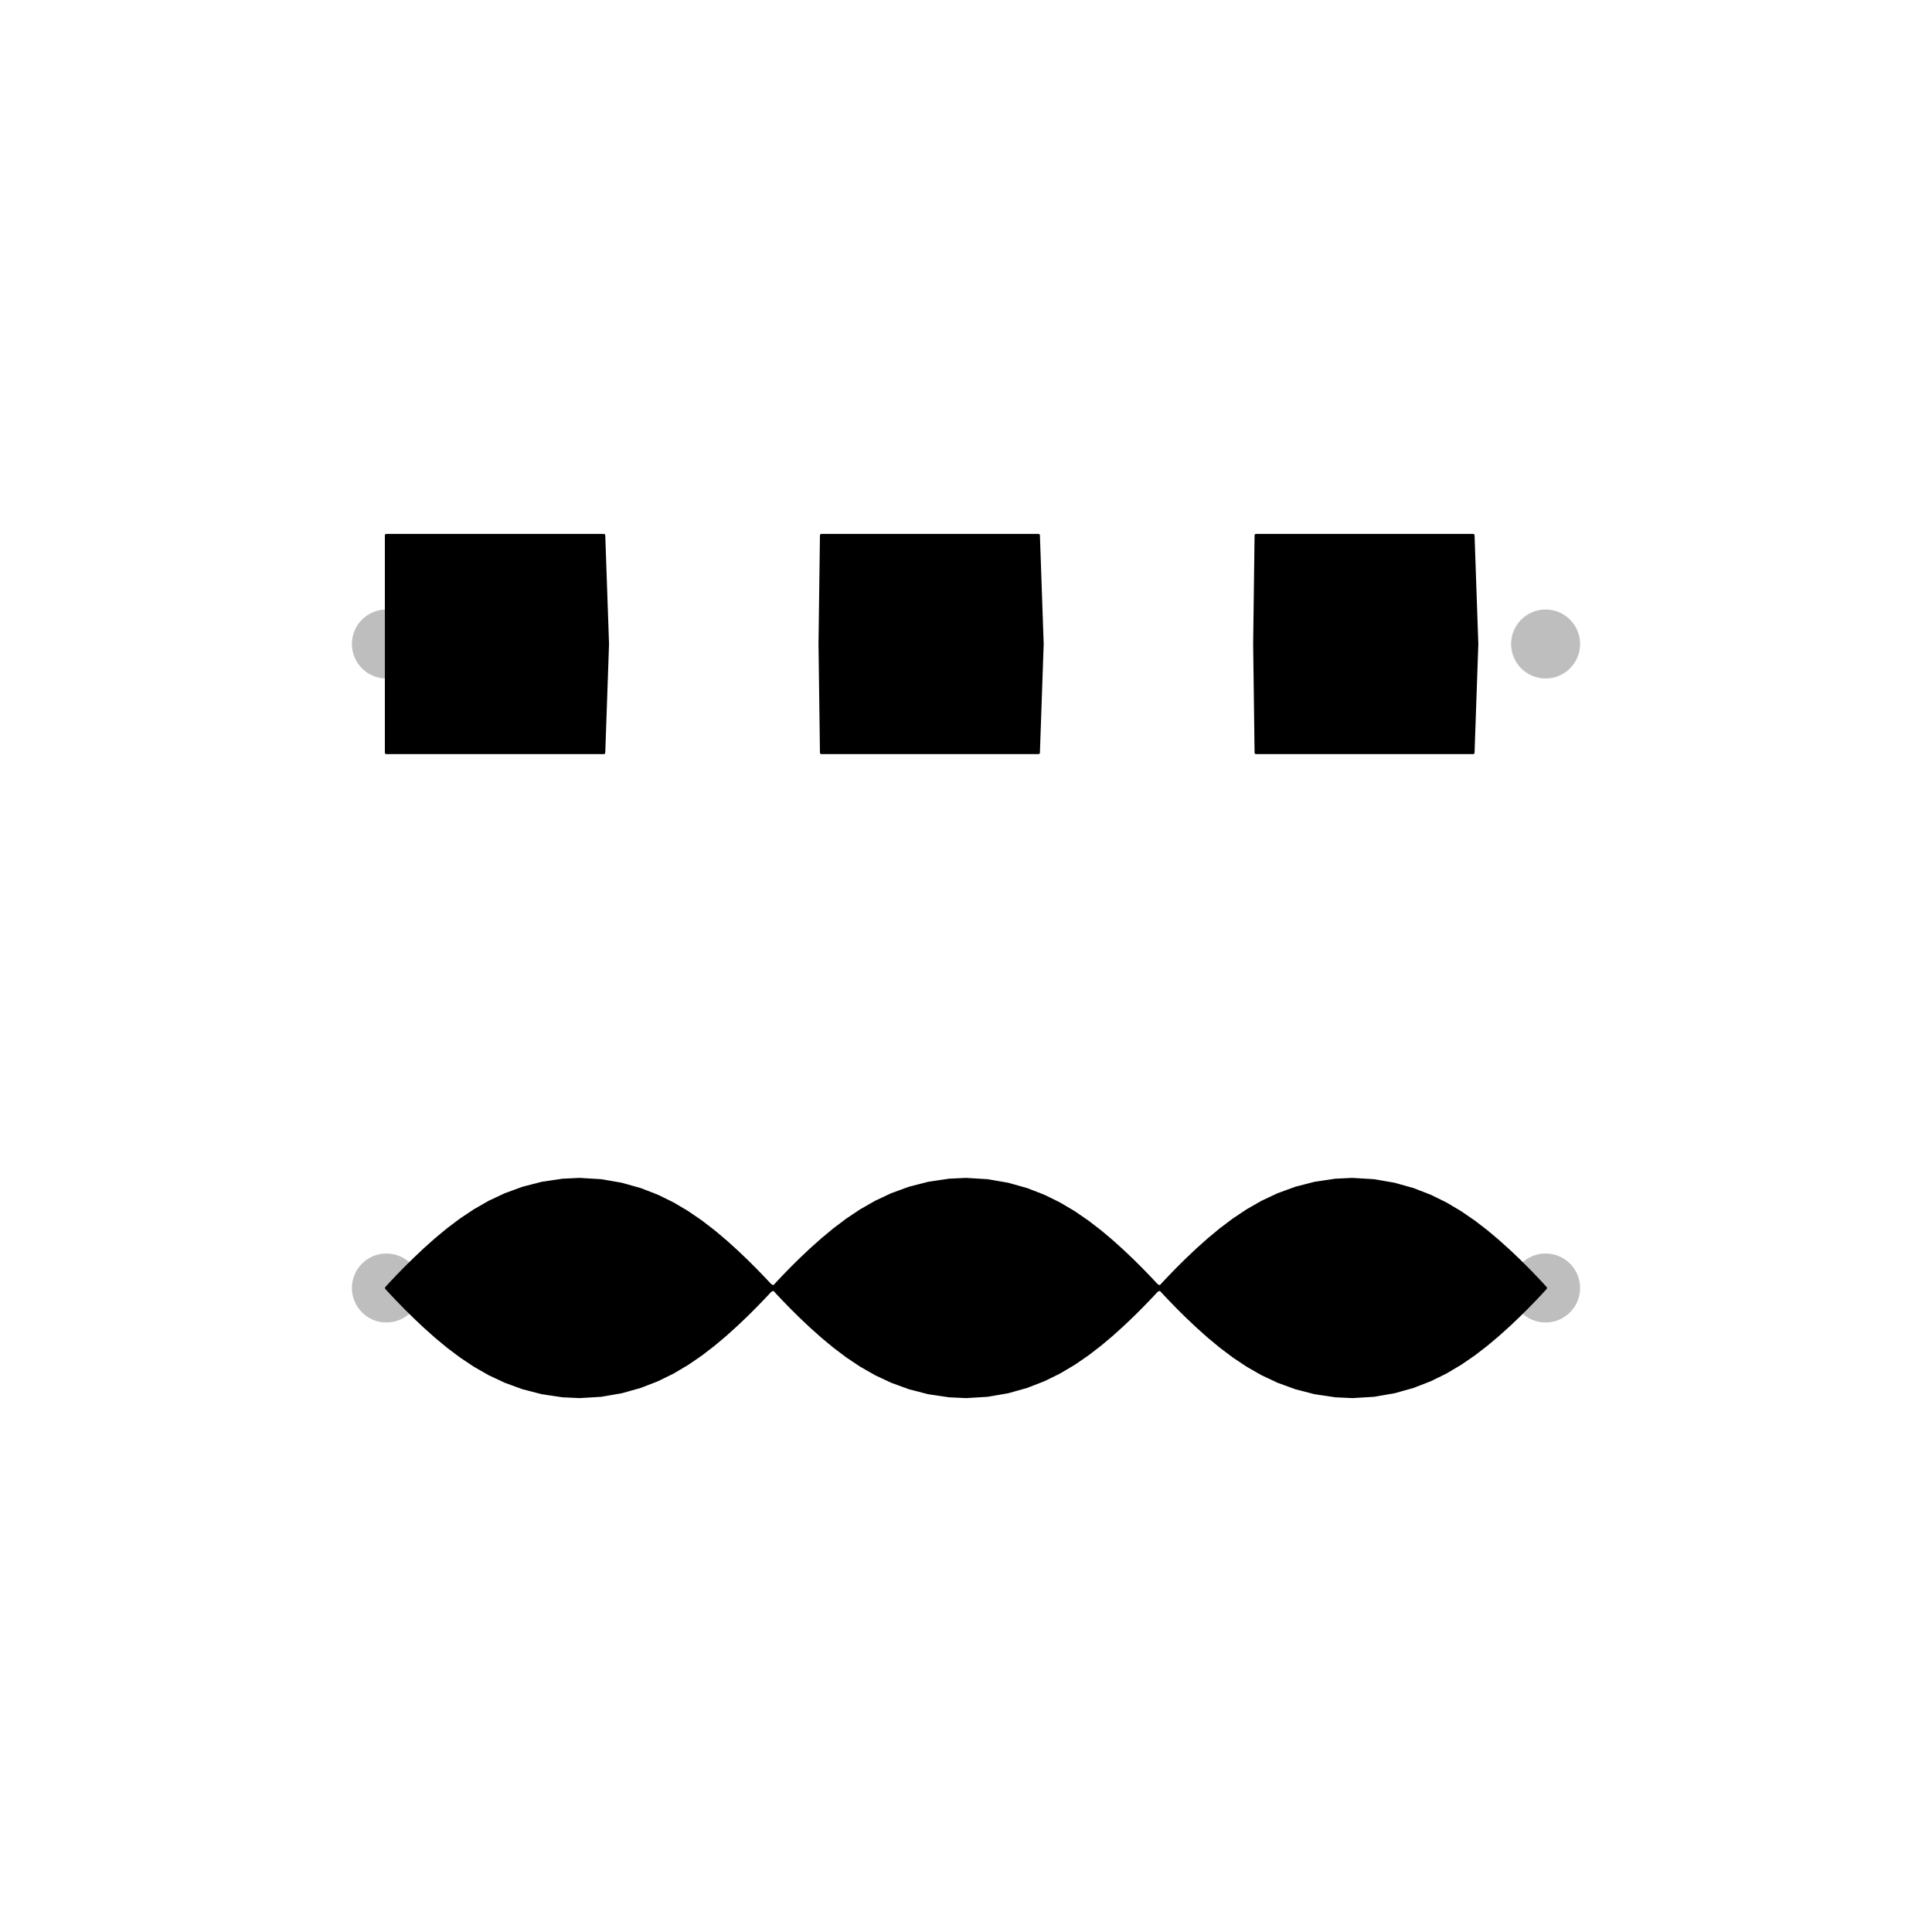 <?xml version="1.0" encoding="UTF-8"?>
<svg xmlns="http://www.w3.org/2000/svg" xmlns:xlink="http://www.w3.org/1999/xlink" width="504pt" height="504pt" viewBox="0 0 504 504" version="1.1">
<g id="surface288">
<path style=" stroke:none;fill-rule:nonzero;fill:rgb(74.51%,74.51%,74.51%);fill-opacity:1;" d="M 109.801 168 C 109.801 172.969 105.77 177 100.801 177 C 95.828 177 91.801 172.969 91.801 168 C 91.801 163.031 95.828 159 100.801 159 C 105.77 159 109.801 163.031 109.801 168 "/>
<path style=" stroke:none;fill-rule:nonzero;fill:rgb(74.51%,74.51%,74.51%);fill-opacity:1;" d="M 412.199 168 C 412.199 172.969 408.172 177 403.199 177 C 398.23 177 394.199 172.969 394.199 168 C 394.199 163.031 398.23 159 403.199 159 C 408.172 159 412.199 163.031 412.199 168 "/>
<path style="fill-rule:nonzero;fill:rgb(0%,0%,0%);fill-opacity:1;stroke-width:0.75;stroke-linecap:round;stroke-linejoin:round;stroke:rgb(0%,0%,0%);stroke-opacity:1;stroke-miterlimit:10;" d="M 384.293 196.348 L 385.273 168 L 384.293 139.652 L 327.656 139.652 L 327.285 168 L 327.656 196.348 Z M 270.906 196.348 L 271.891 168 L 270.906 139.652 L 214.273 139.652 L 213.898 168 L 214.273 196.348 Z M 157.52 196.348 L 158.504 168 L 157.52 139.652 L 100.773 139.652 L 100.773 196.348 Z M 157.52 196.348 "/>
<path style=" stroke:none;fill-rule:nonzero;fill:rgb(74.51%,74.51%,74.51%);fill-opacity:1;" d="M 109.801 336 C 109.801 340.969 105.77 345 100.801 345 C 95.828 345 91.801 340.969 91.801 336 C 91.801 331.031 95.828 327 100.801 327 C 105.77 327 109.801 331.031 109.801 336 "/>
<path style=" stroke:none;fill-rule:nonzero;fill:rgb(74.51%,74.51%,74.51%);fill-opacity:1;" d="M 412.199 336 C 412.199 340.969 408.172 345 403.199 345 C 398.23 345 394.199 340.969 394.199 336 C 394.199 331.031 398.23 327 403.199 327 C 408.172 327 412.199 331.031 412.199 336 "/>
<path style="fill-rule:nonzero;fill:rgb(0%,0%,0%);fill-opacity:1;stroke-width:0.75;stroke-linecap:round;stroke-linejoin:round;stroke:rgb(0%,0%,0%);stroke-opacity:1;stroke-miterlimit:10;" d="M 358.438 364.008 L 363.75 363.086 L 368.645 361.707 L 373.117 359.973 L 377.215 357.953 L 381 355.703 L 384.535 353.277 L 387.848 350.723 L 390.945 348.113 L 393.801 345.527 L 396.367 343.082 L 398.574 340.883 L 400.359 339.043 L 401.688 337.645 L 403.199 336 L 401.688 334.355 L 400.359 332.957 L 398.574 331.117 L 396.367 328.918 L 393.801 326.473 L 390.945 323.887 L 387.848 321.277 L 384.535 318.723 L 381 316.297 L 377.215 314.047 L 373.117 312.027 L 368.645 310.293 L 363.75 308.914 L 358.438 307.992 L 352.828 307.652 L 352.773 307.652 L 348.391 307.859 L 342.992 308.664 L 338.004 309.953 L 333.441 311.617 L 329.266 313.578 L 325.414 315.781 L 321.828 318.172 L 318.469 320.703 L 315.324 323.309 L 312.41 325.906 L 309.773 328.395 L 307.48 330.656 L 305.598 332.586 L 304.164 334.086 L 302.652 335.719 L 301.758 335.293 L 300.887 334.355 L 299.562 332.957 L 297.773 331.117 L 295.566 328.918 L 293 326.473 L 290.145 323.887 L 287.047 321.277 L 283.734 318.723 L 280.203 316.297 L 276.414 314.047 L 272.316 312.027 L 267.844 310.293 L 262.949 308.914 L 257.637 307.992 L 252.027 307.652 L 251.973 307.652 L 247.59 307.859 L 242.195 308.664 L 237.203 309.953 L 232.641 311.617 L 228.465 313.578 L 224.613 315.781 L 221.027 318.172 L 217.668 320.703 L 214.523 323.309 L 211.609 325.906 L 208.973 328.395 L 206.68 330.656 L 204.797 332.586 L 203.367 334.086 L 201.852 335.719 L 200.957 335.293 L 200.09 334.355 L 198.762 332.957 L 196.973 331.117 L 194.766 328.918 L 192.199 326.473 L 189.344 323.887 L 186.246 321.277 L 182.934 318.723 L 179.402 316.297 L 175.613 314.047 L 171.516 312.027 L 167.043 310.293 L 162.148 308.914 L 156.836 307.992 L 151.227 307.652 L 151.172 307.652 L 146.789 307.859 L 141.395 308.664 L 136.402 309.953 L 131.84 311.617 L 127.664 313.578 L 123.816 315.781 L 120.23 318.172 L 116.867 320.703 L 113.723 323.309 L 110.809 325.906 L 108.176 328.395 L 105.883 330.656 L 103.996 332.586 L 102.566 334.086 L 101.598 335.125 L 100.801 336 L 101.598 336.875 L 102.566 337.914 L 103.996 339.414 L 105.883 341.344 L 108.176 343.605 L 110.809 346.094 L 113.723 348.691 L 116.867 351.297 L 120.23 353.828 L 123.816 356.219 L 127.664 358.422 L 131.84 360.383 L 136.402 362.047 L 141.395 363.336 L 146.789 364.141 L 151.172 364.348 L 151.227 364.348 L 156.836 364.008 L 162.148 363.086 L 167.043 361.707 L 171.516 359.973 L 175.613 357.953 L 179.402 355.703 L 182.934 353.277 L 186.246 350.723 L 189.344 348.113 L 192.199 345.527 L 194.766 343.082 L 196.973 340.883 L 198.762 339.043 L 200.09 337.645 L 200.957 336.707 L 201.852 336.281 L 203.367 337.914 L 204.797 339.414 L 206.68 341.344 L 208.973 343.605 L 211.609 346.094 L 214.523 348.691 L 217.668 351.297 L 221.027 353.828 L 224.613 356.219 L 228.465 358.422 L 232.641 360.383 L 237.203 362.047 L 242.195 363.336 L 247.59 364.141 L 251.973 364.348 L 252.027 364.348 L 257.637 364.008 L 262.949 363.086 L 267.844 361.707 L 272.316 359.973 L 276.414 357.953 L 280.203 355.703 L 283.734 353.277 L 287.047 350.723 L 290.145 348.113 L 293 345.527 L 295.566 343.082 L 297.773 340.883 L 299.562 339.043 L 300.887 337.645 L 301.758 336.707 L 302.652 336.281 L 304.164 337.914 L 305.598 339.414 L 307.48 341.344 L 309.773 343.605 L 312.41 346.094 L 315.324 348.691 L 318.469 351.297 L 321.828 353.828 L 325.414 356.219 L 329.266 358.422 L 333.441 360.383 L 338.004 362.047 L 342.992 363.336 L 348.391 364.141 L 352.773 364.348 L 352.828 364.348 Z M 358.438 364.008 "/>
</g>
</svg>
